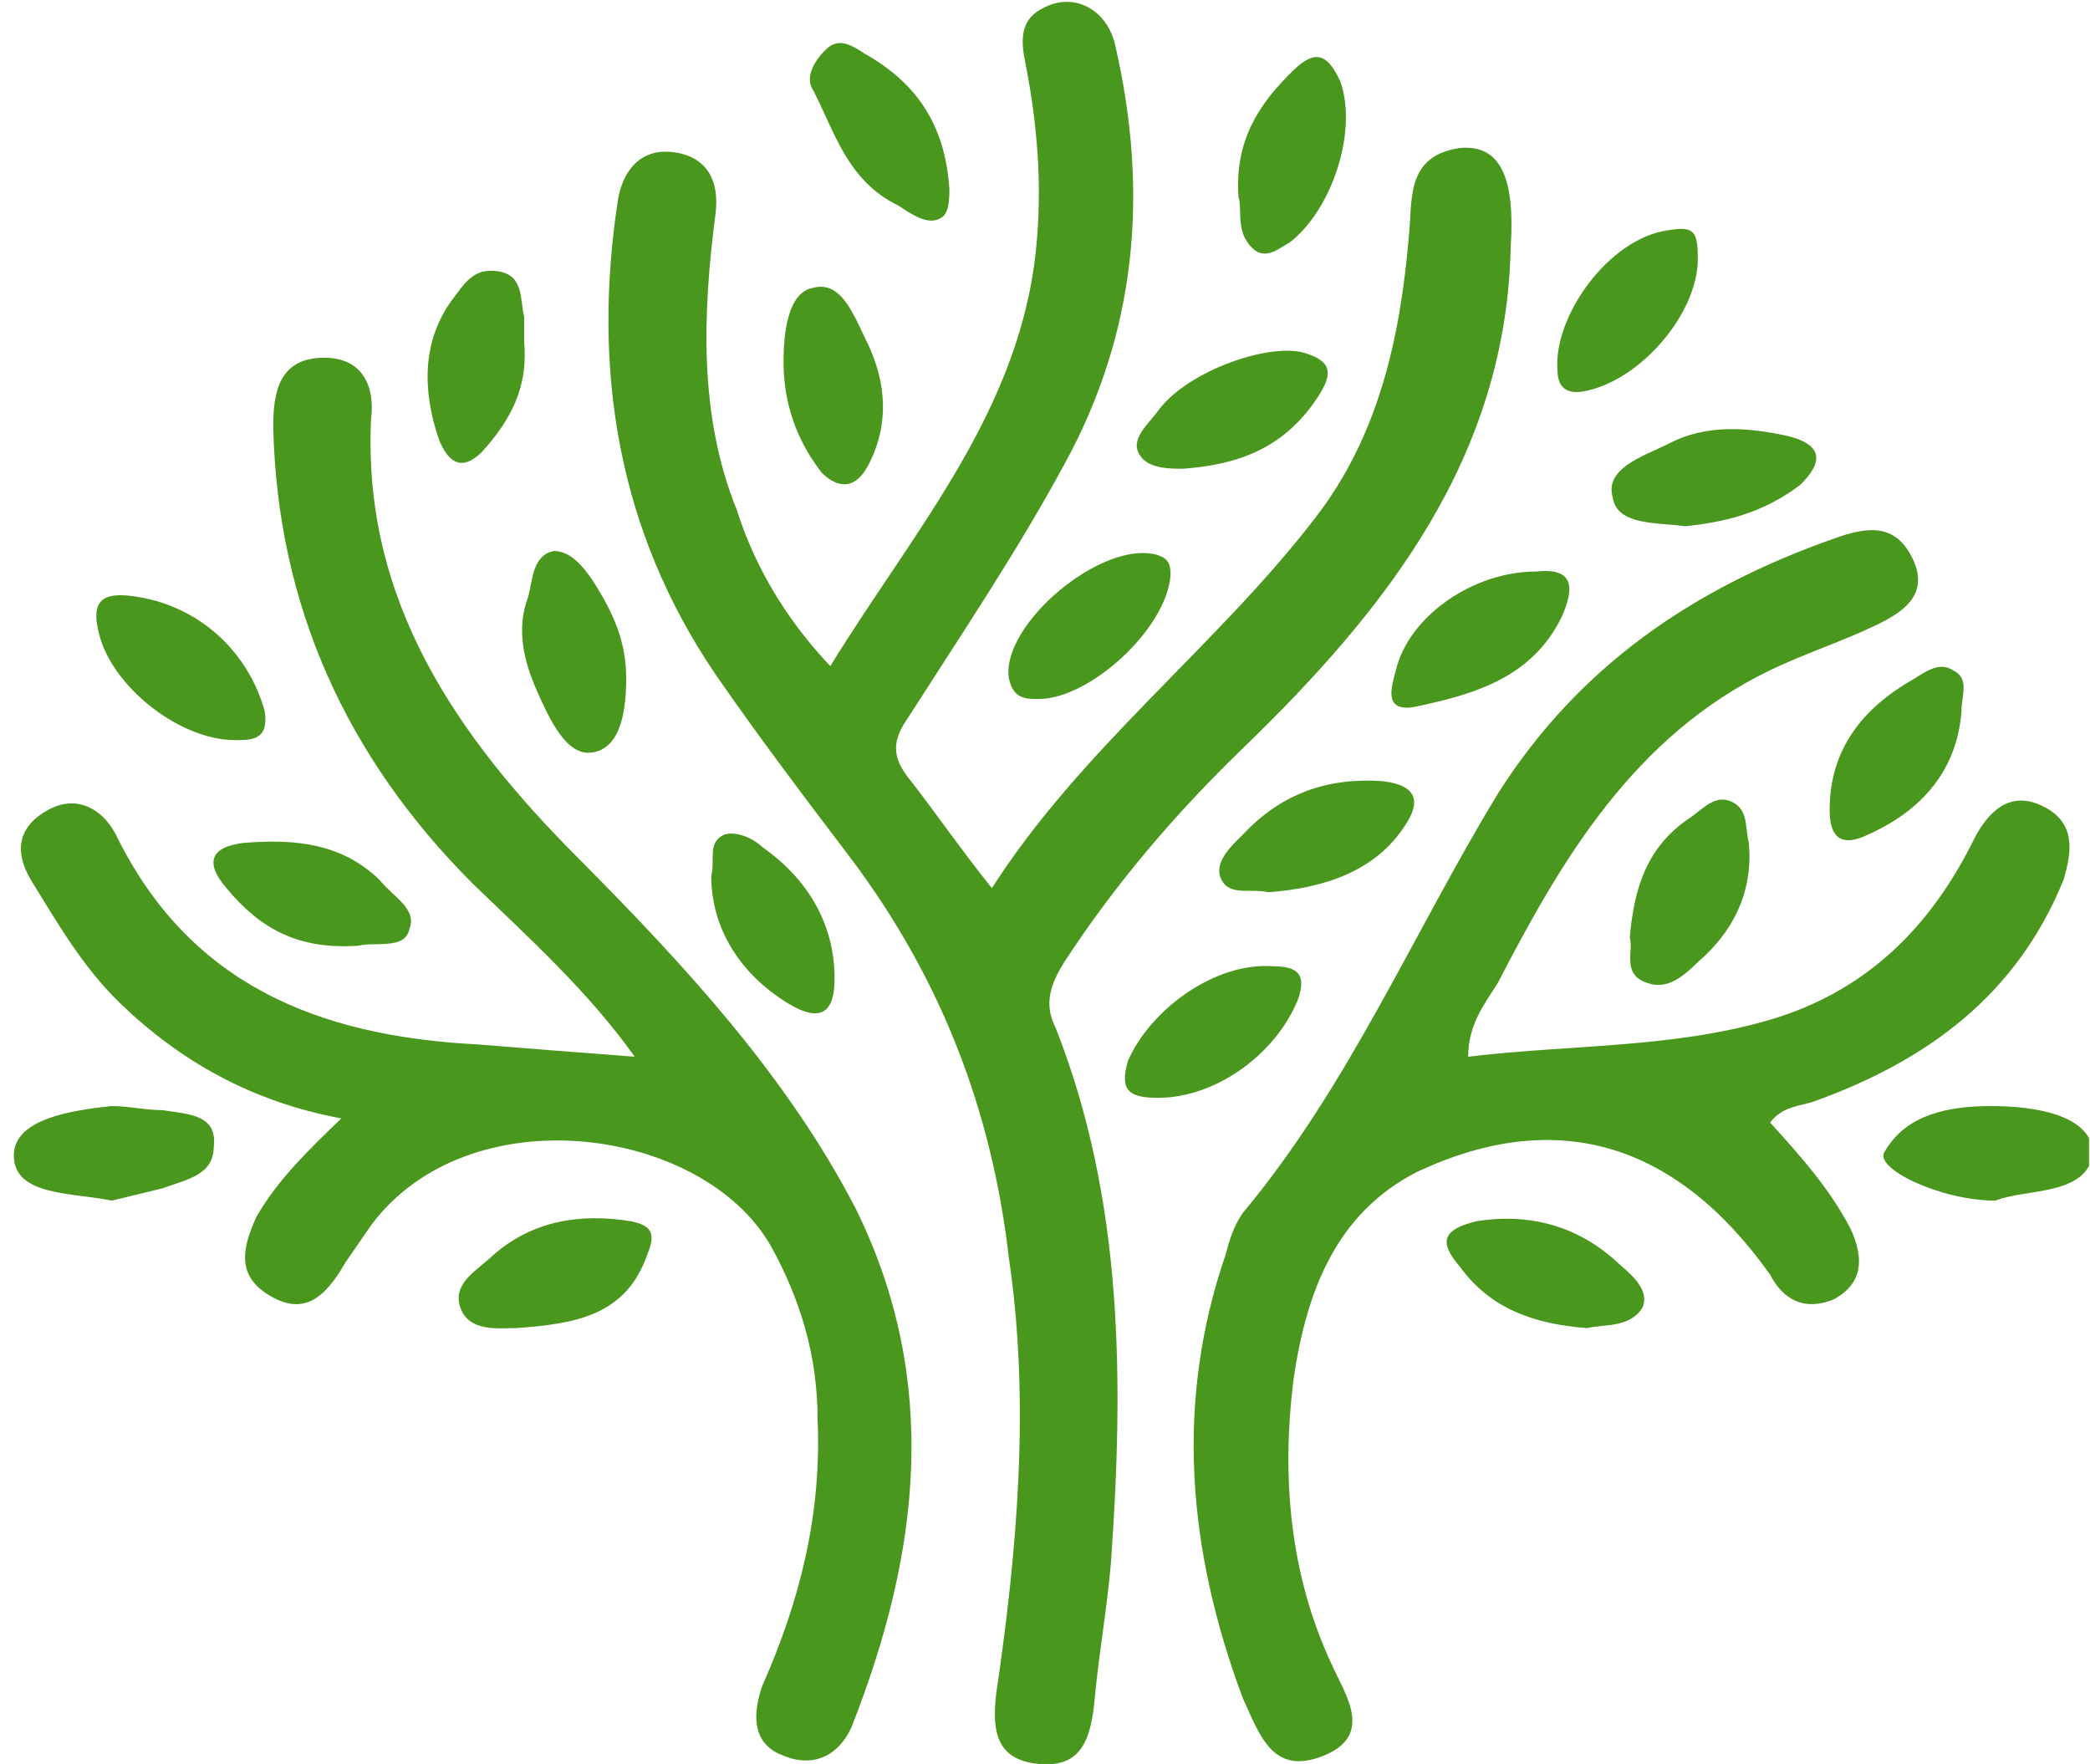 <svg width="141" height="119" viewBox="0 0 141 119" fill="none" xmlns="http://www.w3.org/2000/svg">
<g clip-path="url(#clip0_183_5192)">
<path d="M56.016 44.937C61.467 36.061 68.353 28.294 69.787 17.753C70.361 13.315 70.074 8.876 69.213 4.438C68.926 3.051 68.639 1.387 70.361 0.555C72.369 -0.555 74.664 0.555 75.238 3.051C77.533 13.037 76.672 22.468 71.795 31.345C68.639 37.17 64.91 42.718 61.18 48.543C60.033 50.208 60.32 51.317 61.467 52.704C63.188 54.923 64.91 57.42 66.918 59.916C72.943 50.485 82.123 43.55 88.721 34.951C93.025 29.403 94.459 22.746 95.033 16.089C95.32 13.592 94.746 10.541 98.475 9.986C101.344 9.709 102.205 12.205 101.918 16.643C101.631 30.79 93.598 41.054 83.844 50.485C79.254 54.923 75.238 59.639 71.795 64.909C70.934 66.296 70.361 67.683 71.221 69.347C75.811 80.998 75.811 93.203 74.951 105.408C74.664 108.737 74.09 111.788 73.803 115.117C73.516 117.336 72.943 119.277 70.074 119C67.205 118.723 66.918 116.781 67.205 114.284C68.639 104.576 69.5 94.59 68.066 84.881C66.918 74.895 63.475 66.019 57.451 57.974C54.295 53.813 51.139 49.653 48.27 45.492C41.672 35.783 39.951 24.965 41.672 13.592C41.959 11.65 43.107 9.986 45.402 10.263C47.697 10.541 48.557 12.205 48.27 14.424C47.41 21.082 47.123 28.016 49.705 34.396C50.852 38.002 52.861 41.608 56.016 44.937Z" fill="#49971C"/>
<path d="M42.82 71.289C39.664 66.851 35.648 63.245 31.918 59.639C23.311 51.04 18.721 40.776 18.434 28.849C18.434 26.629 18.721 24.133 21.877 24.133C24.459 24.133 25.32 26.075 25.033 28.294C24.459 40.499 30.77 49.653 39.09 57.974C46.262 65.186 53.148 72.676 57.738 81.552C63.475 93.203 62.041 104.853 57.451 116.503C56.59 118.445 54.869 119.277 52.861 118.445C50.566 117.613 50.852 115.394 51.426 113.73C54.008 107.904 55.443 102.079 55.156 95.699C55.156 91.538 54.008 87.655 52 84.049C47.41 76.005 31.631 73.785 25.033 82.662C24.459 83.494 23.885 84.326 23.311 85.159C21.877 87.655 20.443 88.765 18.148 87.378C15.852 85.991 16.426 84.049 17.287 82.107C18.721 79.611 20.73 77.669 23.025 75.45C17 74.34 12.123 71.566 8.107 67.683C5.525 65.186 3.803 62.135 2.082 59.361C0.934 57.42 1.221 55.755 3.23 54.646C5.238 53.536 6.959 54.646 7.82 56.31C12.697 66.296 21.303 69.902 32.205 70.457C35.648 70.734 39.09 71.012 42.82 71.289Z" fill="#49971C"/>
<path d="M99.049 71.289C105.934 70.457 112.82 70.734 119.418 68.793C126.016 66.851 130.32 62.413 133.189 56.587C134.049 54.923 135.484 53.259 137.779 54.368C140.074 55.478 139.787 57.42 139.213 59.361C136.057 67.128 130.033 71.566 122.287 74.34C121.426 74.618 120.279 74.618 119.418 75.727C121.426 77.946 123.434 80.165 124.869 82.939C125.73 84.881 125.73 86.545 123.721 87.655C121.713 88.487 120.279 87.655 119.418 85.991C113.107 77.114 105.074 74.618 95.607 79.056C90.156 81.83 88.148 87.1 87.287 92.925C86.426 99.583 87 106.24 89.869 112.343C90.73 114.284 92.738 117.058 89.295 118.445C85.853 119.832 84.992 117.058 83.844 114.562C80.115 104.576 79.254 94.59 82.697 84.604C82.984 83.494 83.27 82.662 83.844 81.83C91.016 73.231 95.32 62.967 101.057 53.536C106.508 44.937 114.254 39.667 123.721 36.338C126.016 35.506 128.025 35.228 129.172 38.002C130.033 40.221 128.312 41.331 126.59 42.163C124.295 43.273 121.713 44.105 119.418 45.214C110.238 49.653 105.361 57.974 101.057 66.296C100.197 67.683 99.049 69.07 99.049 71.289Z" fill="#49971C"/>
<path d="M15.852 49.93C12.123 49.93 7.533 46.324 6.672 42.718C6.098 40.499 6.959 39.944 8.967 40.221C13.271 40.776 16.713 43.828 17.861 47.988C18.148 49.93 17 49.93 15.852 49.93Z" fill="#49971C"/>
<path d="M83.557 13.315C83.27 9.431 84.992 6.935 87.287 4.716C88.721 3.329 89.582 3.606 90.443 5.548C91.59 8.876 89.869 14.147 87 16.366C86.426 16.643 85.566 17.476 84.705 16.921C83.27 15.811 83.844 14.147 83.557 13.315Z" fill="#49971C"/>
<path d="M85.566 60.193C84.418 59.916 82.984 60.471 82.41 59.361C81.836 58.252 82.984 57.142 83.844 56.31C86.426 53.536 89.582 52.426 93.311 52.704C95.607 52.981 95.894 54.091 94.746 55.755C92.738 58.806 89.295 59.916 85.566 60.193Z" fill="#49971C"/>
<path d="M114.541 17.476C114.541 21.082 110.812 25.52 107.082 26.352C105.934 26.629 105.074 26.352 105.074 24.965C104.787 21.359 108.516 16.089 112.533 15.534C114.254 15.256 114.541 15.534 114.541 17.476Z" fill="#49971C"/>
<path d="M79.828 31.622C78.967 31.622 77.533 31.622 76.959 30.79C76.098 29.681 77.533 28.571 78.107 27.739C80.115 24.965 85.853 23.023 88.148 23.855C89.869 24.41 89.869 25.242 89.008 26.629C86.713 30.235 83.557 31.345 79.828 31.622Z" fill="#49971C"/>
<path d="M42.246 45.769C42.246 47.711 41.959 50.485 39.951 50.762C38.23 51.04 37.082 48.543 36.221 46.601C35.361 44.66 34.787 42.441 35.648 40.221C35.934 39.112 35.934 37.448 37.369 37.17C38.516 37.17 39.377 38.28 39.951 39.112C41.385 41.331 42.246 43.273 42.246 45.769Z" fill="#49971C"/>
<path d="M47.984 59.084C48.27 57.974 47.697 56.865 48.844 56.31C49.705 56.033 50.852 56.587 51.426 57.142C54.582 59.361 56.303 62.413 56.303 66.019C56.303 68.238 55.443 69.07 53.148 67.683C49.992 65.741 47.984 62.69 47.984 59.084Z" fill="#49971C"/>
<path d="M34.787 89.597C33.639 89.597 31.631 89.874 31.057 88.21C30.484 86.545 32.205 85.713 33.352 84.604C35.934 82.385 39.09 81.83 42.533 82.385C43.967 82.662 44.254 83.217 43.68 84.604C42.246 88.765 38.803 89.319 34.787 89.597Z" fill="#49971C"/>
<path d="M64.049 12.76C64.049 13.315 64.049 14.424 63.475 14.702C62.615 15.256 61.467 14.424 60.607 13.869C57.164 12.205 56.303 8.876 54.869 6.103C54.295 5.27 54.869 4.161 55.73 3.329C56.59 2.496 57.451 3.051 58.312 3.606C61.754 5.548 63.762 8.322 64.049 12.76Z" fill="#49971C"/>
<path d="M52.861 24.41C52.861 22.468 53.148 19.695 54.869 19.417C56.877 18.863 57.738 21.636 58.598 23.301C59.746 25.797 60.033 28.571 58.598 31.345C57.738 33.009 56.59 33.009 55.443 31.9C53.721 29.681 52.861 27.184 52.861 24.41Z" fill="#49971C"/>
<path d="M7.533 80.998C4.951 80.443 0.934 80.72 0.934 77.946C0.934 75.45 4.951 74.895 7.533 74.618C8.68 74.618 9.828 74.895 10.975 74.895C12.697 75.172 14.705 75.172 14.418 77.392C14.418 79.333 12.41 79.611 10.975 80.165C9.828 80.443 8.68 80.72 7.533 80.998Z" fill="#49971C"/>
<path d="M103.639 38.557C106.221 38.28 106.221 39.667 105.361 41.608C103.352 45.769 99.336 46.879 95.32 47.711C93.311 47.988 93.885 46.324 94.172 45.214C95.033 41.608 99.336 38.557 103.639 38.557Z" fill="#49971C"/>
<path d="M134.623 80.998C130.893 80.998 126.303 78.778 127.164 77.669C128.598 75.172 131.467 74.618 134.336 74.618C137.205 74.618 140.934 75.172 141.221 77.669C140.934 80.72 136.631 80.165 134.623 80.998Z" fill="#49971C"/>
<path d="M113.68 35.506C111.959 35.228 109.09 35.506 108.803 33.564C108.23 31.622 110.812 30.79 112.533 29.958C115.115 28.571 117.984 28.849 120.566 29.403C122.861 29.958 123.148 31.068 121.426 32.732C118.844 34.674 116.262 35.228 113.68 35.506Z" fill="#49971C"/>
<path d="M109.951 63.245C110.238 59.916 111.098 57.142 113.967 55.2C114.828 54.646 115.689 53.536 116.836 54.091C117.984 54.646 117.697 55.755 117.984 56.865C118.271 59.916 117.123 62.69 114.541 64.909C113.68 65.741 112.533 66.851 111.098 66.296C109.377 65.741 110.238 64.077 109.951 63.245Z" fill="#49971C"/>
<path d="M107.082 89.597C103.352 89.319 100.484 88.21 98.475 85.436C97.041 83.772 97.328 82.939 99.623 82.385C103.066 81.83 106.221 82.662 108.803 84.881C109.664 85.713 111.385 86.823 110.811 88.21C109.951 89.597 108.23 89.319 107.082 89.597Z" fill="#49971C"/>
<path d="M35.361 23.023C35.648 26.075 34.5 28.294 32.492 30.513C31.057 31.9 30.197 31.068 29.623 29.681C28.475 26.352 28.475 23.023 30.484 20.249C31.344 19.14 31.918 18.03 33.639 18.308C35.361 18.585 35.074 20.249 35.361 21.359C35.361 21.914 35.361 22.468 35.361 23.023Z" fill="#49971C"/>
<path d="M24.172 63.8C20.156 64.077 17.574 62.69 15.279 59.916C13.844 58.252 14.131 57.142 16.426 56.865C19.869 56.587 23.025 56.865 25.607 59.361C26.467 60.471 28.189 61.303 27.615 62.69C27.328 64.077 25.32 63.522 24.172 63.8Z" fill="#49971C"/>
<path d="M85.853 65.186C87.574 65.186 88.148 65.741 87.574 67.406C86.139 71.012 82.123 74.063 78.107 74.063C76.098 74.063 75.525 73.508 76.098 71.567C77.533 68.238 81.836 64.909 85.853 65.186Z" fill="#49971C"/>
<path d="M70.074 47.156C69.213 47.156 68.353 47.156 68.066 45.769C67.492 42.163 74.377 36.338 78.107 37.448C78.967 37.725 78.967 38.28 78.967 38.834C78.68 42.441 73.516 47.156 70.074 47.156Z" fill="#49971C"/>
<path d="M132.328 47.988C132.041 51.872 129.746 54.646 126.016 56.31C124.295 57.142 123.434 56.587 123.434 54.646C123.434 50.485 125.73 47.711 129.172 45.769C130.033 45.215 130.893 44.66 131.754 45.215C132.902 45.769 132.328 46.879 132.328 47.988Z" fill="#49971C"/>
</g>
<defs>
<clipPath id="clip0_183_5192">
<rect width="140" height="119" fill="white" transform="translate(0.934)"/>
</clipPath>
</defs>
</svg>
